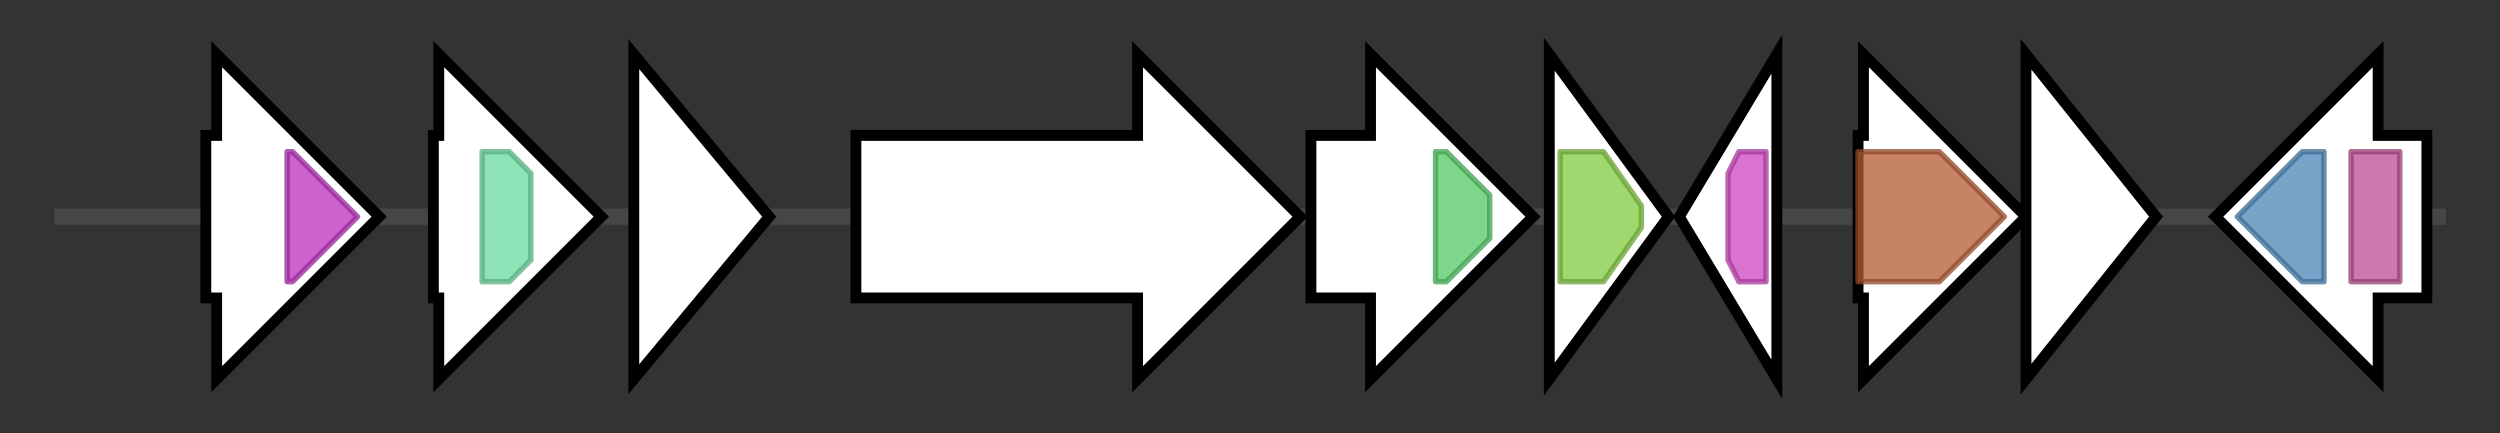 <svg version="1.1" baseProfile="full" xmlns="http://www.w3.org/2000/svg" width="461.5" height="80">
	<rect width="100%" height="100%" fill="#333333" stroke="none"/>
	<g>
		<line x1="10" y1="40.0" x2="451.5" y2="40.0" style="stroke:rgb(70,70,70); stroke-width:3 "/>
		<g>
			<title> (ctg3086_3)</title>
			<polygon class=" (ctg3086_3)" points="38,25 40,25 40,10 70,40 40,70 40,55 38,55" fill="rgb(255,255,255)" fill-opacity="1.0" stroke="rgb(0,0,0)" stroke-width="2"  />
			<g>
				<title>WYL (PF13280)
"WYL domain"</title>
				<polygon class="PF13280" points="53,28 54,28 66,40 54,52 53,52" stroke-linejoin="round" width="15" height="24" fill="rgb(186,47,188)" stroke="rgb(148,37,150)" stroke-width="1" opacity="0.75" />
			</g>
		</g>
		<g>
			<title> (ctg3086_4)</title>
			<polygon class=" (ctg3086_4)" points="80,25 81,25 81,10 111,40 81,70 81,55 80,55" fill="rgb(255,255,255)" fill-opacity="1.0" stroke="rgb(0,0,0)" stroke-width="2"  />
			<g>
				<title>Methyltransf_11 (PF08241)
"Methyltransferase domain"</title>
				<polygon class="PF08241" points="89,28 94,28 98,32 98,48 94,52 89,52" stroke-linejoin="round" width="9" height="24" fill="rgb(106,219,159)" stroke="rgb(84,175,127)" stroke-width="1" opacity="0.75" />
			</g>
			<g>
				<title>Sterol_MT_C (PF08498)
"Sterol methyltransferase C-terminal"</title>
				<polygon class="PF08498" points="106,40 106,40 106,40" stroke-linejoin="round" width="4" height="24" fill="rgb(65,219,176)" stroke="rgb(52,175,140)" stroke-width="1" opacity="0.75" />
			</g>
		</g>
		<g>
			<title> (ctg3086_5)</title>
			<polygon class=" (ctg3086_5)" points="117,10 142,40 117,70" fill="rgb(255,255,255)" fill-opacity="1.0" stroke="rgb(0,0,0)" stroke-width="2"  />
		</g>
		<g>
			<title> (ctg3086_6)</title>
			<polygon class=" (ctg3086_6)" points="158,25 210,25 210,10 240,40 210,70 210,55 158,55" fill="rgb(255,255,255)" fill-opacity="1.0" stroke="rgb(0,0,0)" stroke-width="2"  />
		</g>
		<g>
			<title> (ctg3086_7)</title>
			<polygon class=" (ctg3086_7)" points="242,25 253,25 253,10 283,40 253,70 253,55 242,55" fill="rgb(255,255,255)" fill-opacity="1.0" stroke="rgb(0,0,0)" stroke-width="2"  />
			<g>
				<title>HlyD_3 (PF13437)
"HlyD family secretion protein"</title>
				<polygon class="PF13437" points="265,28 267,28 275,36 275,44 267,52 265,52" stroke-linejoin="round" width="10" height="24" fill="rgb(82,200,102)" stroke="rgb(65,160,81)" stroke-width="1" opacity="0.75" />
			</g>
		</g>
		<g>
			<title> (ctg3086_8)</title>
			<polygon class=" (ctg3086_8)" points="286,10 308,40 286,70" fill="rgb(255,255,255)" fill-opacity="1.0" stroke="rgb(0,0,0)" stroke-width="2"  />
			<g>
				<title>ABC_tran (PF00005)
"ABC transporter"</title>
				<polygon class="PF00005" points="288,28 296,28 303,38 303,42 296,52 288,52" stroke-linejoin="round" width="15" height="24" fill="rgb(129,201,63)" stroke="rgb(103,160,50)" stroke-width="1" opacity="0.75" />
			</g>
		</g>
		<g>
			<title> (ctg3086_9)</title>
			<polygon class=" (ctg3086_9)" points="310,40 328,10 328,70" fill="rgb(255,255,255)" fill-opacity="1.0" stroke="rgb(0,0,0)" stroke-width="2"  />
			<g>
				<title>IstB_IS21 (PF01695)
"IstB-like ATP binding protein"</title>
				<polygon class="PF01695" points="319,32 321,28 326,28 326,52 321,52 319,48" stroke-linejoin="round" width="7" height="24" fill="rgb(205,68,192)" stroke="rgb(164,54,153)" stroke-width="1" opacity="0.75" />
			</g>
		</g>
		<g>
			<title> (ctg3086_10)</title>
			<polygon class=" (ctg3086_10)" points="343,25 344,25 344,10 374,40 344,70 344,55 343,55" fill="rgb(255,255,255)" fill-opacity="1.0" stroke="rgb(0,0,0)" stroke-width="2"  />
			<g>
				<title>SQS_PSY (PF00494)
"Squalene/phytoene synthase"</title>
				<polygon class="PF00494" points="343,28 358,28 370,40 370,40 358,52 343,52" stroke-linejoin="round" width="27" height="24" fill="rgb(178,91,49)" stroke="rgb(142,72,39)" stroke-width="1" opacity="0.75" />
			</g>
		</g>
		<g>
			<title> (ctg3086_11)</title>
			<polygon class=" (ctg3086_11)" points="374,10 398,40 374,70" fill="rgb(255,255,255)" fill-opacity="1.0" stroke="rgb(0,0,0)" stroke-width="2"  />
		</g>
		<g>
			<title> (ctg3086_12)</title>
			<polygon class=" (ctg3086_12)" points="448,25 439,25 439,10 409,40 439,70 439,55 448,55" fill="rgb(255,255,255)" fill-opacity="1.0" stroke="rgb(0,0,0)" stroke-width="2"  />
			<g>
				<title>Ring_hydroxyl_A (PF00848)
"Ring hydroxylating alpha subunit (catalytic domain)"</title>
				<polygon class="PF00848" points="413,40 425,28 429,28 429,52 425,52" stroke-linejoin="round" width="19" height="24" fill="rgb(76,134,184)" stroke="rgb(60,107,147)" stroke-width="1" opacity="0.75" />
			</g>
			<g>
				<title>Rieske (PF00355)
"Rieske [2Fe-2S] domain"</title>
				<rect class="PF00355" x="434" y="28" stroke-linejoin="round" width="9" height="24" fill="rgb(186,77,145)" stroke="rgb(148,61,115)" stroke-width="1" opacity="0.75" />
			</g>
		</g>
	</g>
</svg>
